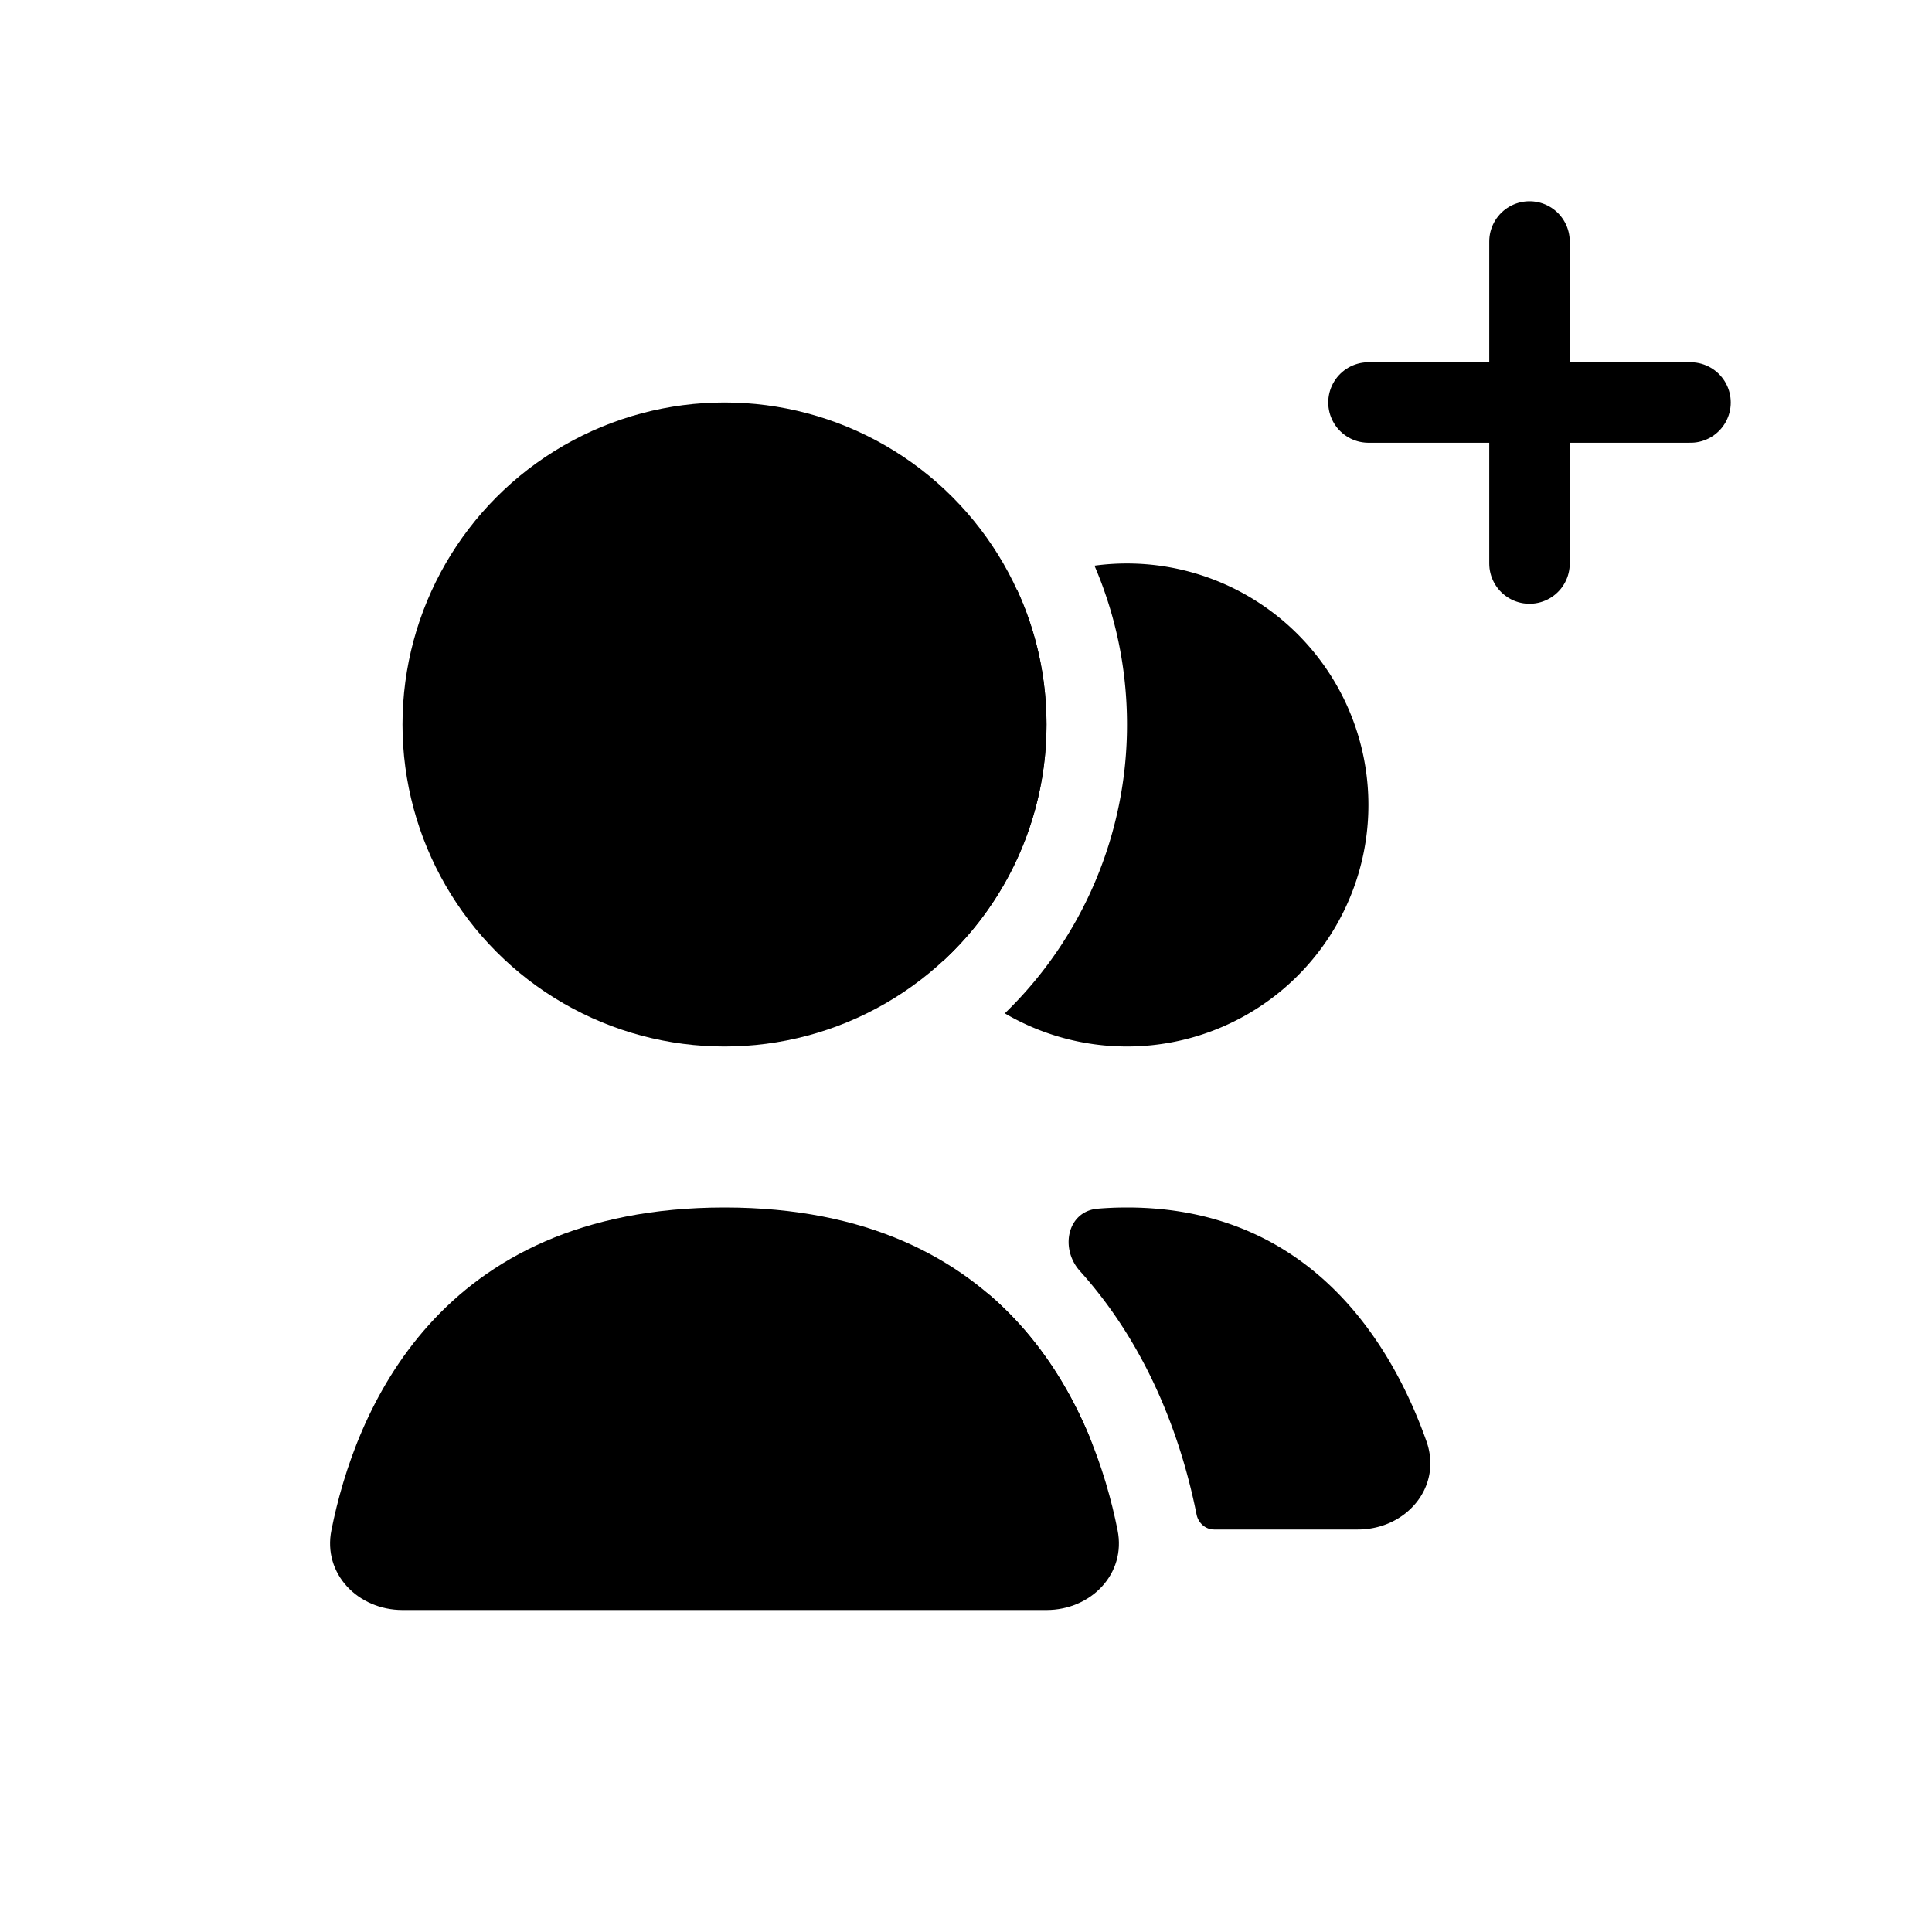 <svg xmlns="http://www.w3.org/2000/svg" viewBox="0 0 24 24"><g fill="none"><circle cx="9" cy="9" r="4" fill="currentColor"/><path fill="currentColor" fill-rule="evenodd" d="M14.864 18.813c.021.105.11.187.218.187h1.785c.602 0 1.054-.529.853-1.096C17.3 16.72 16.295 15 14 15c-.126 0-.247.005-.365.015c-.376.032-.472.494-.22.774c.905 1.005 1.285 2.203 1.449 3.024m-1.336-.98c.243.583-.236 1.167-.868 1.167h-1.527c-.602 0-1.054-.529-.853-1.096c.19-.536.5-1.181.995-1.728a.75.75 0 0 1 1.058-.055c.572.506.948 1.122 1.195 1.712" clip-rule="evenodd"/><path fill="currentColor" d="M9 15c3.572 0 4.592 2.551 4.883 4.009c.109.541-.33.991-.883.991H5c-.552 0-.992-.45-.883-.991C4.408 17.55 5.428 15 9 15"/><path fill="currentColor" fill-rule="evenodd" d="M12.482 12.588A4.985 4.985 0 0 0 14 9c0-.7-.144-1.368-.404-1.973a3 3 0 1 1-1.114 5.561m-.77-.648A3.99 3.99 0 0 0 13 9c0-.597-.13-1.163-.365-1.672a3 3 0 0 0-.923 4.612" clip-rule="evenodd"/><path stroke="currentColor" stroke-linecap="round"  d="M19 3v4m2-2h-4"/></g></svg>
